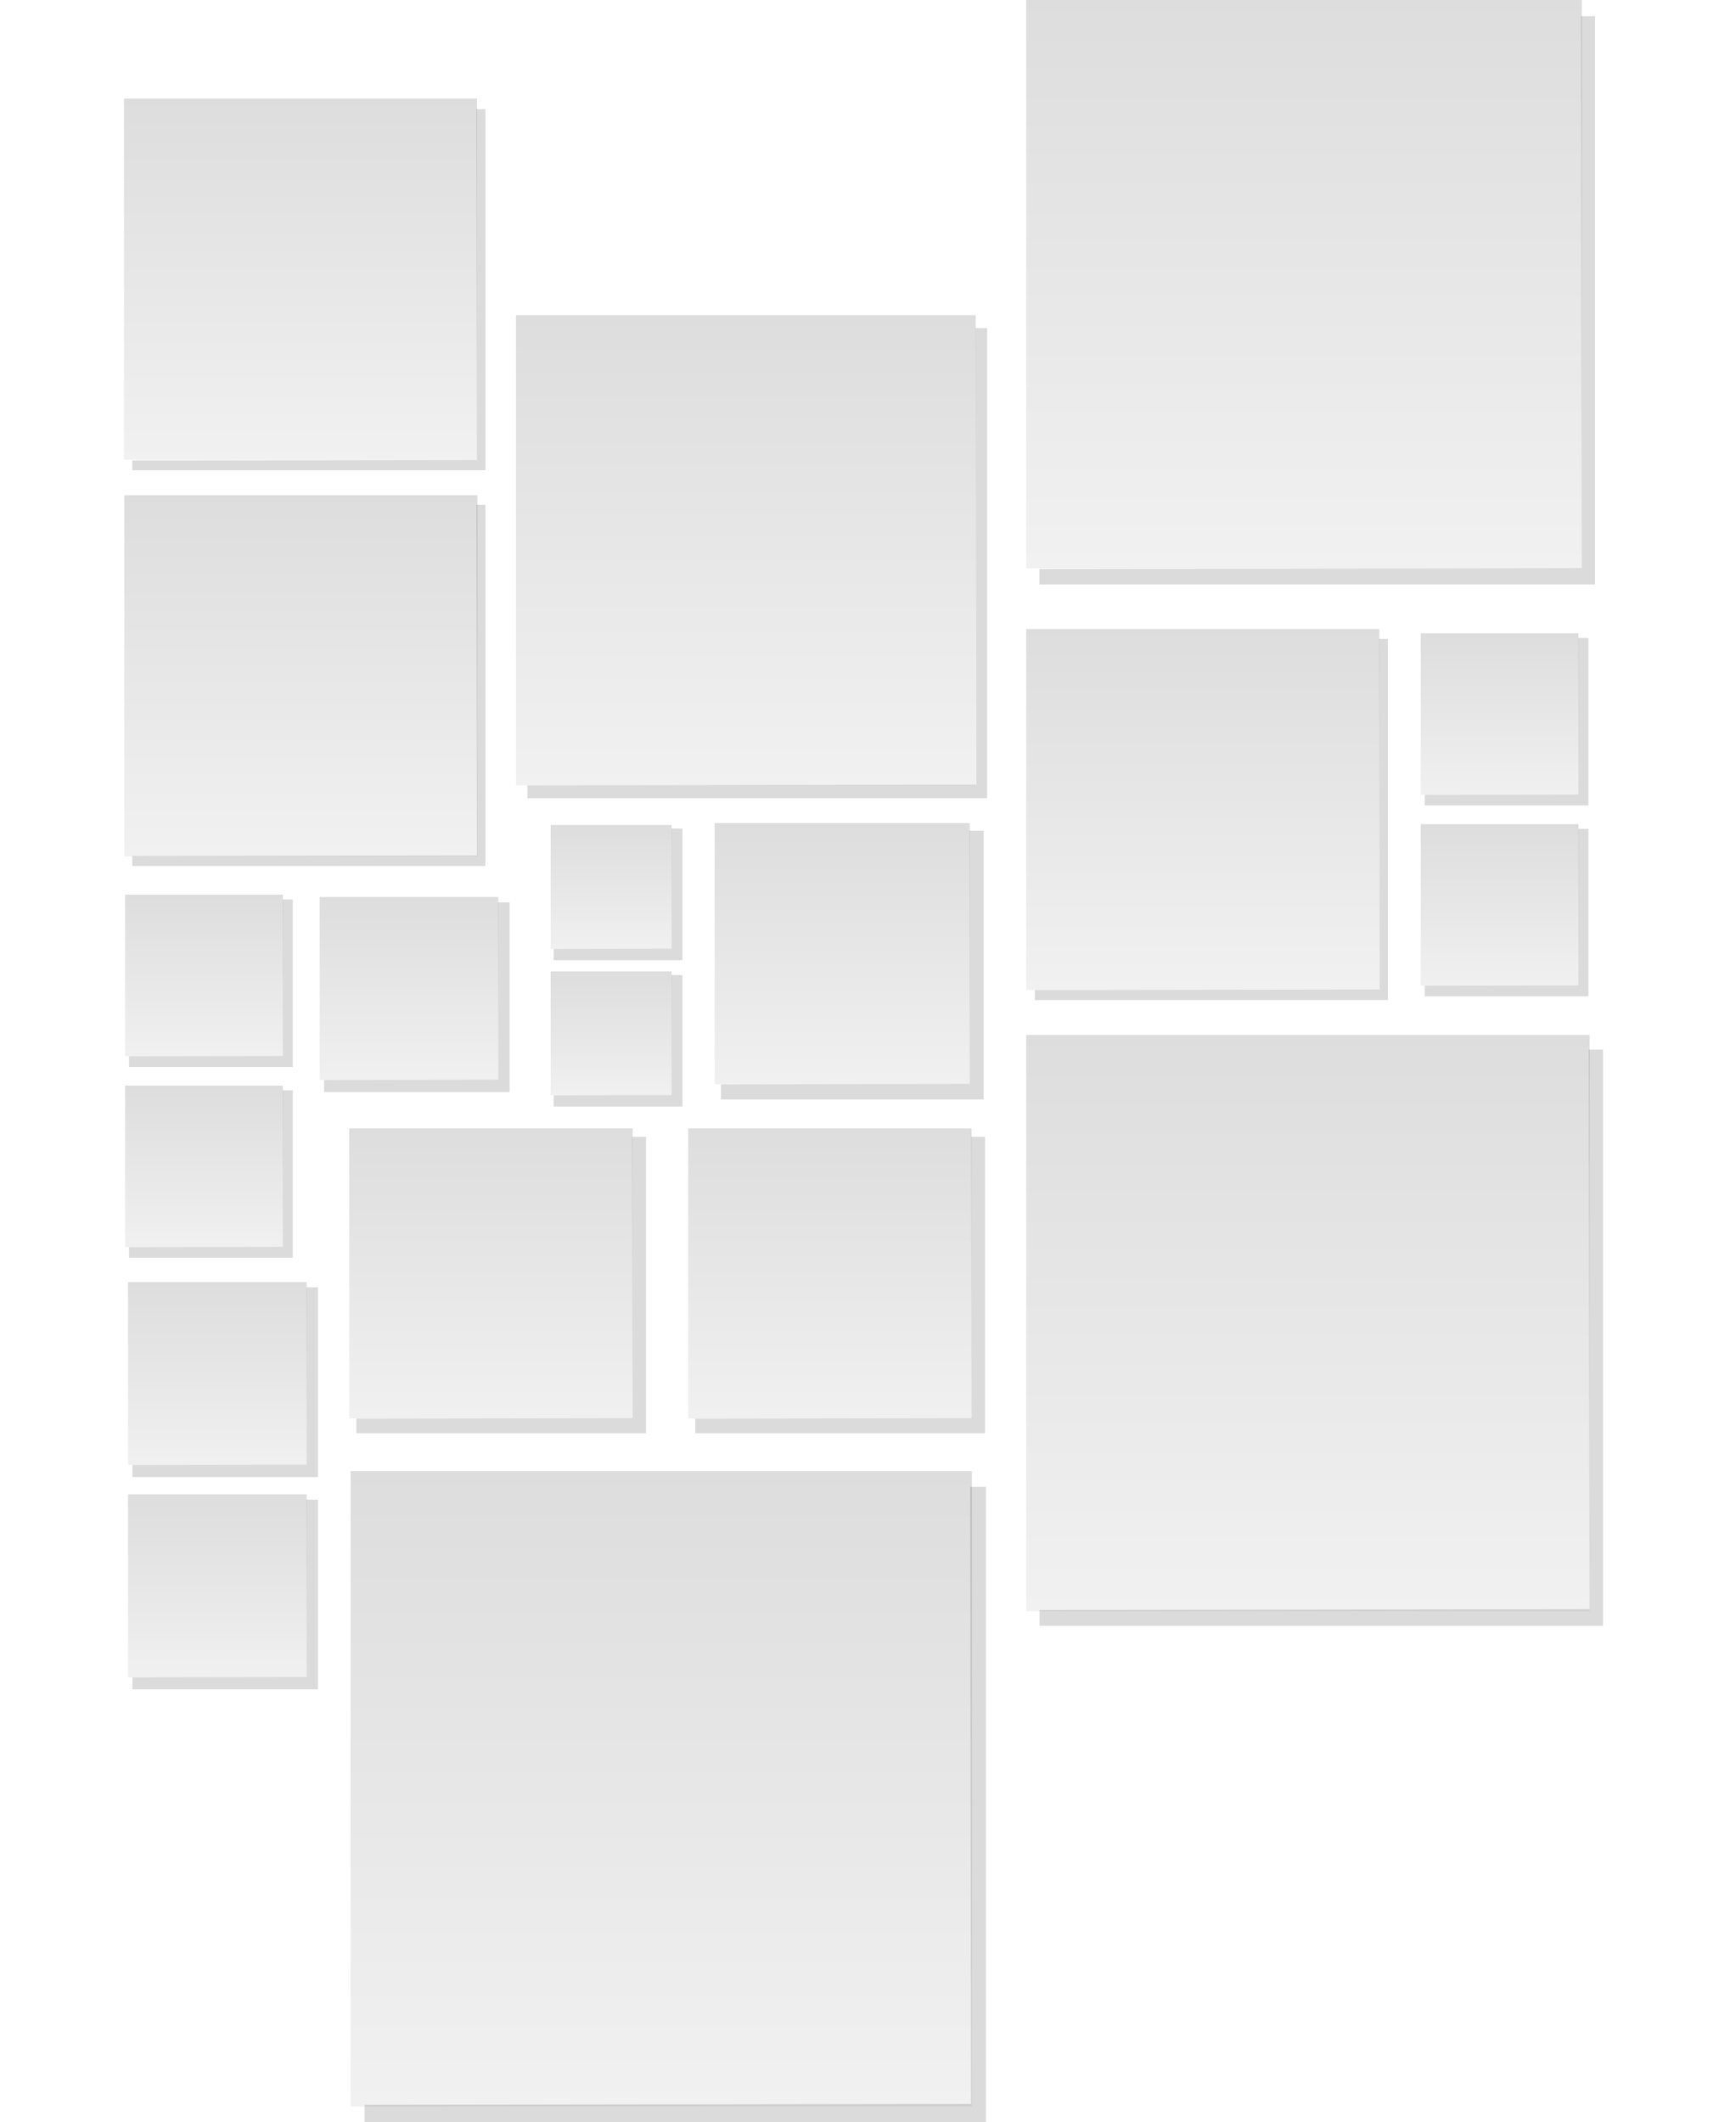 <svg version="1.1" xmlns="http://www.w3.org/2000/svg" xmlns:xlink="http://www.w3.org/1999/xlink" width="548" height="669.743" viewBox="0,0,548,669.743"><defs><linearGradient x1="37.189" y1="267.092" x2="37.189" y2="326.952" gradientUnits="userSpaceOnUse" id="color-1"><stop offset="0" stop-color="#000000" stop-opacity="0.133"/><stop offset="1" stop-color="#000000" stop-opacity="0.055"/></linearGradient><linearGradient x1="441.841" y1="122.596" x2="441.841" y2="175.446" gradientUnits="userSpaceOnUse" id="color-2"><stop offset="0" stop-color="#000000" stop-opacity="0.133"/><stop offset="1" stop-color="#000000" stop-opacity="0.055"/></linearGradient><linearGradient x1="441.841" y1="62.359" x2="441.841" y2="115.209" gradientUnits="userSpaceOnUse" id="color-3"><stop offset="0" stop-color="#000000" stop-opacity="0.133"/><stop offset="1" stop-color="#000000" stop-opacity="0.055"/></linearGradient><linearGradient x1="231.19" y1="218.592" x2="231.19" y2="313.557" gradientUnits="userSpaceOnUse" id="color-4"><stop offset="0" stop-color="#000000" stop-opacity="0.133"/><stop offset="1" stop-color="#000000" stop-opacity="0.055"/></linearGradient><linearGradient x1="124.19" y1="218.592" x2="124.19" y2="313.557" gradientUnits="userSpaceOnUse" id="color-5"><stop offset="0" stop-color="#000000" stop-opacity="0.133"/><stop offset="1" stop-color="#000000" stop-opacity="0.055"/></linearGradient><linearGradient x1="97.689" y1="145.592" x2="97.689" y2="205.452" gradientUnits="userSpaceOnUse" id="color-6"><stop offset="0" stop-color="#000000" stop-opacity="0.133"/><stop offset="1" stop-color="#000000" stop-opacity="0.055"/></linearGradient><linearGradient x1="32.841" y1="205.096" x2="32.841" y2="257.946" gradientUnits="userSpaceOnUse" id="color-7"><stop offset="0" stop-color="#000000" stop-opacity="0.133"/><stop offset="1" stop-color="#000000" stop-opacity="0.055"/></linearGradient><linearGradient x1="32.841" y1="144.859" x2="32.841" y2="197.709" gradientUnits="userSpaceOnUse" id="color-8"><stop offset="0" stop-color="#000000" stop-opacity="0.133"/><stop offset="1" stop-color="#000000" stop-opacity="0.055"/></linearGradient><linearGradient x1="347.169" y1="61.002" x2="347.169" y2="174.97" gradientUnits="userSpaceOnUse" id="color-9"><stop offset="0" stop-color="#000000" stop-opacity="0.133"/><stop offset="1" stop-color="#000000" stop-opacity="0.055"/></linearGradient><linearGradient x1="380.364" y1="189.117" x2="380.364" y2="370.962" gradientUnits="userSpaceOnUse" id="color-10"><stop offset="0" stop-color="#000000" stop-opacity="0.133"/><stop offset="1" stop-color="#000000" stop-opacity="0.055"/></linearGradient><linearGradient x1="202.947" y1="-38.055" x2="202.947" y2="110.306" gradientUnits="userSpaceOnUse" id="color-11"><stop offset="0" stop-color="#000000" stop-opacity="0.133"/><stop offset="1" stop-color="#000000" stop-opacity="0.055"/></linearGradient><linearGradient x1="62.474" y1="18.795" x2="62.474" y2="132.763" gradientUnits="userSpaceOnUse" id="color-12"><stop offset="0" stop-color="#000000" stop-opacity="0.133"/><stop offset="1" stop-color="#000000" stop-opacity="0.055"/></linearGradient><linearGradient x1="379.135" y1="-137.495" x2="379.135" y2="41.835" gradientUnits="userSpaceOnUse" id="color-13"><stop offset="0" stop-color="#000000" stop-opacity="0.133"/><stop offset="1" stop-color="#000000" stop-opacity="0.055"/></linearGradient><linearGradient x1="176.249" y1="326.772" x2="176.249" y2="527.291" gradientUnits="userSpaceOnUse" id="color-14"><stop offset="0" stop-color="#000000" stop-opacity="0.133"/><stop offset="1" stop-color="#000000" stop-opacity="0.055"/></linearGradient><linearGradient x1="62.362" y1="-106.399" x2="62.362" y2="7.568" gradientUnits="userSpaceOnUse" id="color-15"><stop offset="0" stop-color="#000000" stop-opacity="0.133"/><stop offset="1" stop-color="#000000" stop-opacity="0.055"/></linearGradient><linearGradient x1="234.883" y1="122.259" x2="234.883" y2="207.734" gradientUnits="userSpaceOnUse" id="color-16"><stop offset="0" stop-color="#000000" stop-opacity="0.133"/><stop offset="1" stop-color="#000000" stop-opacity="0.055"/></linearGradient><linearGradient x1="161.151" y1="169.059" x2="161.151" y2="209.594" gradientUnits="userSpaceOnUse" id="color-17"><stop offset="0" stop-color="#000000" stop-opacity="0.133"/><stop offset="1" stop-color="#000000" stop-opacity="0.055"/></linearGradient><linearGradient x1="161.151" y1="122.859" x2="161.151" y2="163.394" gradientUnits="userSpaceOnUse" id="color-18"><stop offset="0" stop-color="#000000" stop-opacity="0.133"/><stop offset="1" stop-color="#000000" stop-opacity="0.055"/></linearGradient><linearGradient x1="37.189" y1="334.092" x2="37.189" y2="393.952" gradientUnits="userSpaceOnUse" id="color-19"><stop offset="0" stop-color="#000000" stop-opacity="0.133"/><stop offset="1" stop-color="#000000" stop-opacity="0.055"/></linearGradient></defs><g transform="translate(32.5,137.495)"><g data-paper-data="{&quot;isPaintingLayer&quot;:true}" fill-rule="nonzero" stroke="none" stroke-linecap="butt" stroke-linejoin="miter" stroke-miterlimit="10" stroke-dasharray="" stroke-dashoffset="0" style="mix-blend-mode: normal"><path d="M-32.5,-67.5v-10h548v10z" fill="none" stroke-width="0"/><g><path d="M7.915,324.793v-57.701h56.389v57.701z" fill="url(#color-1)" stroke-width="NaN"/><path d="M415.995,173.54v-50.944h49.786v50.944z" fill="url(#color-2)" stroke-width="NaN"/><path d="M415.995,113.303v-50.944h49.786v50.944z" fill="url(#color-3)" stroke-width="NaN"/><path d="M184.748,310.131v-91.539h89.458v91.539z" fill="url(#color-4)" stroke-width="NaN"/><path d="M77.748,310.131v-91.539h89.458v91.539z" fill="url(#color-5)" stroke-width="NaN"/><path d="M68.415,203.293v-57.701h56.389v57.701z" fill="url(#color-6)" stroke-width="NaN"/><path d="M6.995,256.04v-50.944h49.786v50.944z" fill="url(#color-7)" stroke-width="NaN"/><path d="M6.995,195.803v-50.944h49.786v50.944z" fill="url(#color-8)" stroke-width="NaN"/><path d="M291.435,174.97v-113.967h111.469v113.967z" fill="url(#color-9)" stroke-width="NaN"/><path d="M291.435,370.962v-181.845h177.859v181.845z" fill="url(#color-10)" stroke-width="NaN"/><path d="M130.393,110.306v-148.361h145.109v148.361z" fill="url(#color-11)" stroke-width="NaN"/><path d="M6.739,132.763v-113.967h111.469v113.967z" fill="url(#color-12)" stroke-width="NaN"/><path d="M291.435,41.835v-179.331h175.4v179.331z" fill="url(#color-13)" stroke-width="NaN"/><path d="M78.187,527.291v-200.519h196.124v200.519z" fill="url(#color-14)" stroke-width="NaN"/><path d="M6.628,7.568v-113.967h111.469v113.967z" fill="url(#color-15)" stroke-width="NaN"/><path d="M193.082,204.651v-82.392h80.519v82.392z" fill="url(#color-16)" stroke-width="NaN"/><path d="M141.328,208.131v-39.073h38.184v39.073z" fill="url(#color-17)" stroke-width="NaN"/><path d="M141.328,161.931v-39.073h38.184v39.073z" fill="url(#color-18)" stroke-width="NaN"/><path d="M7.915,391.793v-57.701h56.389v57.701z" fill="url(#color-19)" stroke-width="NaN"/></g><g fill-opacity="0.143" fill="#000000"><path d="M9.312,328.63v-3.799l54.995,-0.082l-0.082,-55.979h3.635v59.86z" stroke-width="NaN"/><path d="M417.228,176.928v-3.354l48.555,-0.072l-0.072,-49.424h3.21v52.851z" stroke-width="NaN"/><path d="M417.228,116.691v-3.354l48.555,-0.072l-0.072,-49.424h3.21v52.851z" stroke-width="NaN"/><path d="M186.965,314.811v-4.62l87.246,-0.13l-0.13,-88.807h4.36v93.557z" stroke-width="NaN"/><path d="M79.965,314.811v-4.62l87.246,-0.13l-0.13,-88.807h4.36v93.557z" stroke-width="NaN"/><path d="M69.812,207.13v-3.799l54.995,-0.082l-0.082,-55.979h3.635v59.86z" stroke-width="NaN"/><path d="M8.228,259.428v-3.354l48.555,-0.072l-0.072,-49.424h3.21v52.851z" stroke-width="NaN"/><path d="M8.228,199.191v-3.354l48.555,-0.072l-0.072,-49.424h3.21v52.851z" stroke-width="NaN"/><path d="M294.166,178.101v-3.122l108.815,-0.156l-0.156,-110.689h2.81v113.967z" stroke-width="NaN"/><path d="M295.654,375.581v-4.982l173.624,-0.249l-0.249,-176.614h4.484v181.845z" stroke-width="NaN"/><path d="M133.989,114.413v-4.065l141.654,-0.203l-0.203,-144.093h3.658v148.361z" stroke-width="NaN"/><path d="M9.248,135.783v-3.122l108.815,-0.156l-0.156,-110.689h2.81v113.967z" stroke-width="NaN"/><path d="M295.599,46.955v-4.913l171.224,-0.246l-0.246,-174.172h4.422v179.331z" stroke-width="NaN"/><path d="M9.248,10.922v-3.122l108.815,-0.156l-0.156,-110.689h2.81v113.967z" stroke-width="NaN"/><path d="M82.594,532.247v-5.494l191.455,-0.275l-0.275,-194.751h4.944v200.519z" stroke-width="NaN"/><path d="M195.077,209.463v-4.758l78.528,-0.117l-0.117,-79.933h4.524v84.809z" stroke-width="NaN"/><path d="M142.274,211.73v-3.573l37.24,-0.056l-0.056,-37.907h3.462v41.535z" stroke-width="NaN"/><path d="M142.274,165.53v-3.573l37.24,-0.056l-0.056,-37.907h3.462v41.535z" stroke-width="NaN"/><path d="M9.312,395.63v-3.799l54.995,-0.082l-0.082,-55.979h3.635v59.86z" stroke-width="NaN"/></g></g></g></svg>